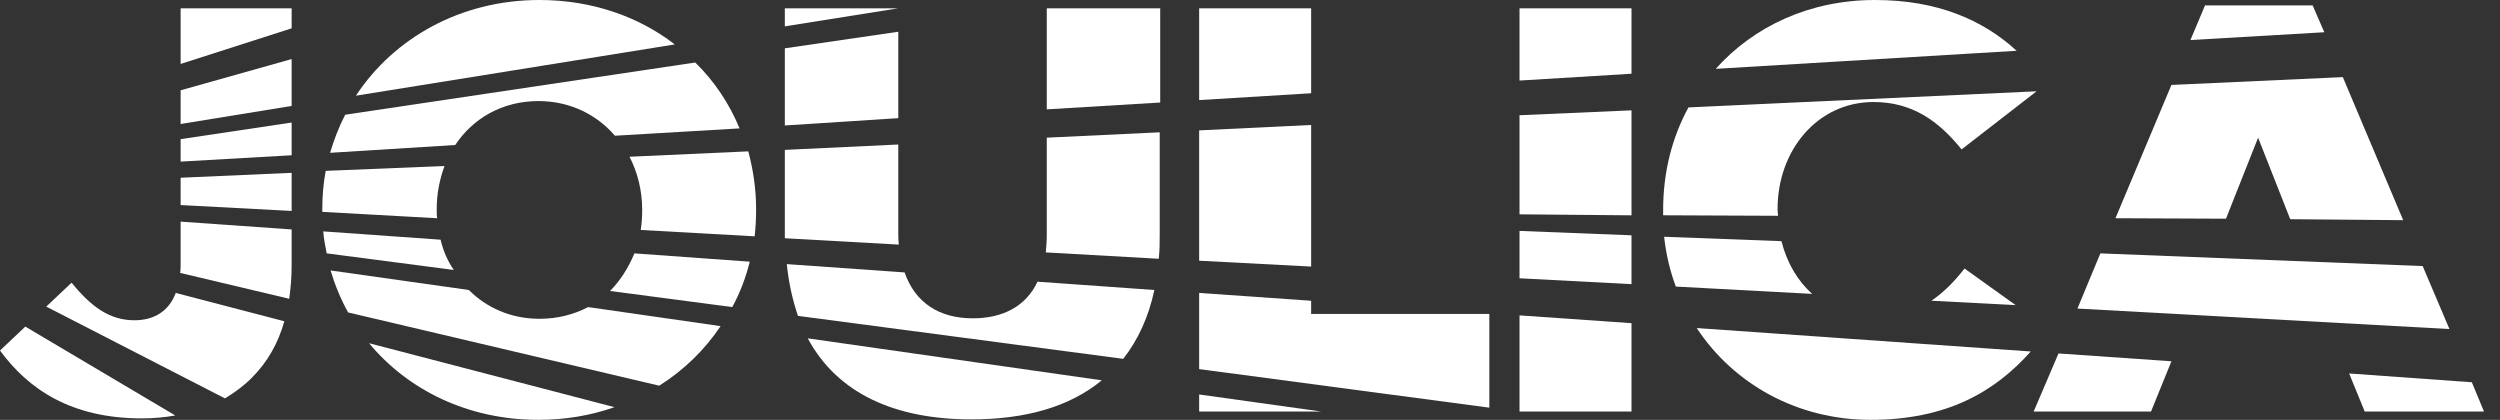 <svg width="131" height="22" viewBox="0 0 131 22" fill="none" xmlns="http://www.w3.org/2000/svg">
<rect x="0" y="0" width="131" height="22" fill="#333333" stroke="none"/>
<path d="M32.987 8.213C33.421 9.057 33.65 10.003 33.65 11.001V11.052C33.65 11.385 33.625 11.717 33.574 12.05L39.544 12.383C39.594 11.922 39.62 11.462 39.62 11.001V10.95C39.62 9.901 39.467 8.903 39.212 7.931L32.987 8.213Z" fill="white"/>
<path d="M23.088 12.56L16.94 12.125C16.965 12.509 17.042 12.892 17.119 13.276L23.777 14.146C23.445 13.66 23.216 13.123 23.088 12.56Z" fill="white"/>
<path d="M22.884 11V10.949C22.884 10.156 23.037 9.388 23.293 8.698L17.068 8.953C16.94 9.619 16.889 10.284 16.889 10.975V11.026C16.889 11.051 16.889 11.077 16.889 11.102L22.91 11.435C22.884 11.307 22.884 11.153 22.884 11Z" fill="white"/>
<path d="M9.465 10.745L15.282 11.053V9.057L9.465 9.313V10.745Z" fill="white"/>
<path d="M9.465 8.468L15.282 8.135V6.421L9.465 7.291V8.468Z" fill="white"/>
<path d="M47.07 1.663L41.125 2.532V6.574L47.07 6.191V1.663Z" fill="white"/>
<path d="M79.623 4.221L85.491 3.863V0.435H79.623V4.221Z" fill="white"/>
<path d="M68.704 6.549L62.836 6.831V13.661L68.704 13.968V6.549Z" fill="white"/>
<path d="M54.851 12.331C54.851 12.638 54.825 12.945 54.8 13.226L60.718 13.559C60.769 13.124 60.769 12.638 60.769 12.152V6.933L54.851 7.214V12.331Z" fill="white"/>
<path d="M47.07 12.177V7.572L41.125 7.854V12.305C41.125 12.356 41.125 12.433 41.125 12.484L47.095 12.817C47.07 12.586 47.07 12.382 47.07 12.177Z" fill="white"/>
<path d="M129.524 20.031L123.095 19.57L123.912 21.566H130.162L129.524 20.031Z" fill="white"/>
<path d="M50.973 16.68C49.238 16.68 47.963 15.886 47.401 14.275L41.228 13.84C41.33 14.838 41.534 15.733 41.814 16.552L58.856 18.803C59.622 17.831 60.183 16.628 60.489 15.196L54.366 14.761C53.754 16.066 52.529 16.68 50.973 16.68Z" fill="white"/>
<path d="M68.704 0.435H62.836V5.244L68.704 4.886V0.435Z" fill="white"/>
<path d="M79.623 21.565H79.725H85.491V16.935L79.623 16.526V21.565Z" fill="white"/>
<path d="M126.948 13.942L110.059 13.277L108.859 16.168L128.351 17.242L126.948 13.942Z" fill="white"/>
<path d="M9.465 13.814C9.465 13.967 9.465 14.147 9.44 14.3L15.154 15.656C15.231 15.119 15.282 14.53 15.282 13.891V12.023L9.465 11.614V13.814Z" fill="white"/>
<path d="M7.042 16.782C5.741 16.782 4.771 16.066 3.751 14.813L2.424 16.066L11.787 20.875C12.297 20.569 12.782 20.21 13.19 19.801C14.007 18.982 14.568 18.01 14.899 16.834L9.21 15.35C8.853 16.296 8.088 16.782 7.042 16.782Z" fill="white"/>
<path d="M28.216 5.296C29.875 5.296 31.278 6.012 32.222 7.112L38.753 6.728C38.217 5.424 37.426 4.247 36.431 3.275L18.088 6.012C17.756 6.652 17.501 7.317 17.297 8.007L23.854 7.598C24.772 6.217 26.303 5.296 28.216 5.296Z" fill="white"/>
<path d="M28.267 0C24.134 0 20.639 1.995 18.649 5.014L35.359 2.328C33.471 0.87 31.022 0 28.267 0Z" fill="white"/>
<path d="M93.144 11V10.949C93.144 7.879 95.236 5.346 98.17 5.346C100.186 5.346 101.563 6.318 102.788 7.828L106.717 4.784L88.476 5.628C87.608 7.214 87.149 9.03 87.149 11V11.051C87.149 11.128 87.149 11.205 87.149 11.281L93.17 11.307C93.17 11.205 93.144 11.102 93.144 11Z" fill="white"/>
<path d="M28.267 16.705C26.762 16.705 25.486 16.117 24.568 15.196L17.323 14.172C17.552 14.94 17.858 15.682 18.241 16.372L34.543 20.21C35.844 19.391 36.941 18.317 37.758 17.089L30.818 16.091C30.078 16.475 29.237 16.705 28.267 16.705Z" fill="white"/>
<path d="M9.465 3.351L15.282 1.484V0.435H9.465V3.351Z" fill="white"/>
<path d="M28.216 22C29.62 22 30.972 21.77 32.196 21.335L19.338 17.984C21.379 20.44 24.517 22 28.216 22Z" fill="white"/>
<path d="M0 18.367C1.48 20.389 3.725 21.923 7.424 21.923C8.036 21.923 8.623 21.872 9.184 21.77L1.327 17.114L0 18.367Z" fill="white"/>
<path d="M121.182 0.282H115.544L114.778 2.098L121.794 1.689L121.182 0.282Z" fill="white"/>
<path d="M118.325 7.214L120.008 11.486L125.927 11.537L122.764 4.041L113.783 4.451L110.85 11.435L116.641 11.46L118.325 7.214Z" fill="white"/>
<path d="M50.897 21.975C53.703 21.975 56.025 21.336 57.734 19.929L42.325 17.729C43.881 20.619 46.891 21.975 50.897 21.975Z" fill="white"/>
<path d="M106.563 21.566H112.712L113.783 18.931L107.865 18.521L106.563 21.566Z" fill="white"/>
<path d="M101.206 15.758L105.62 15.989L102.941 14.07C102.405 14.761 101.844 15.323 101.206 15.758Z" fill="white"/>
<path d="M98.017 22C101.997 22 104.523 20.541 106.411 18.418L88.909 17.19C90.848 20.132 94.19 22 98.017 22Z" fill="white"/>
<path d="M62.836 21.565H69.239L62.836 20.67V21.565Z" fill="white"/>
<path d="M9.465 6.497L15.282 5.551V3.095L9.465 4.732V6.497Z" fill="white"/>
<path d="M79.623 11.231L85.491 11.283V5.782L79.623 6.038V11.231Z" fill="white"/>
<path d="M54.851 5.73L60.795 5.372V0.435H54.851V5.73Z" fill="white"/>
<path d="M47.07 0.435H41.125V1.381L47.07 0.435Z" fill="white"/>
<path d="M98.247 0C94.828 0 91.894 1.381 89.904 3.607L105.671 2.661C103.885 1.023 101.487 0 98.247 0Z" fill="white"/>
<path d="M68.704 15.76L62.836 15.35V19.341L78.041 21.362V16.45H68.704V15.76Z" fill="white"/>
<path d="M79.623 14.582L85.491 14.889V12.33L79.623 12.1V14.582Z" fill="white"/>
<path d="M93.349 12.637L87.2 12.407C87.302 13.328 87.507 14.197 87.813 15.016L94.956 15.4C94.191 14.709 93.629 13.763 93.349 12.637Z" fill="white"/>
<path d="M31.966 15.247L38.37 16.091C38.778 15.349 39.084 14.531 39.288 13.712L33.242 13.277C32.936 14.019 32.502 14.71 31.966 15.247Z" fill="white"/>
</svg>
